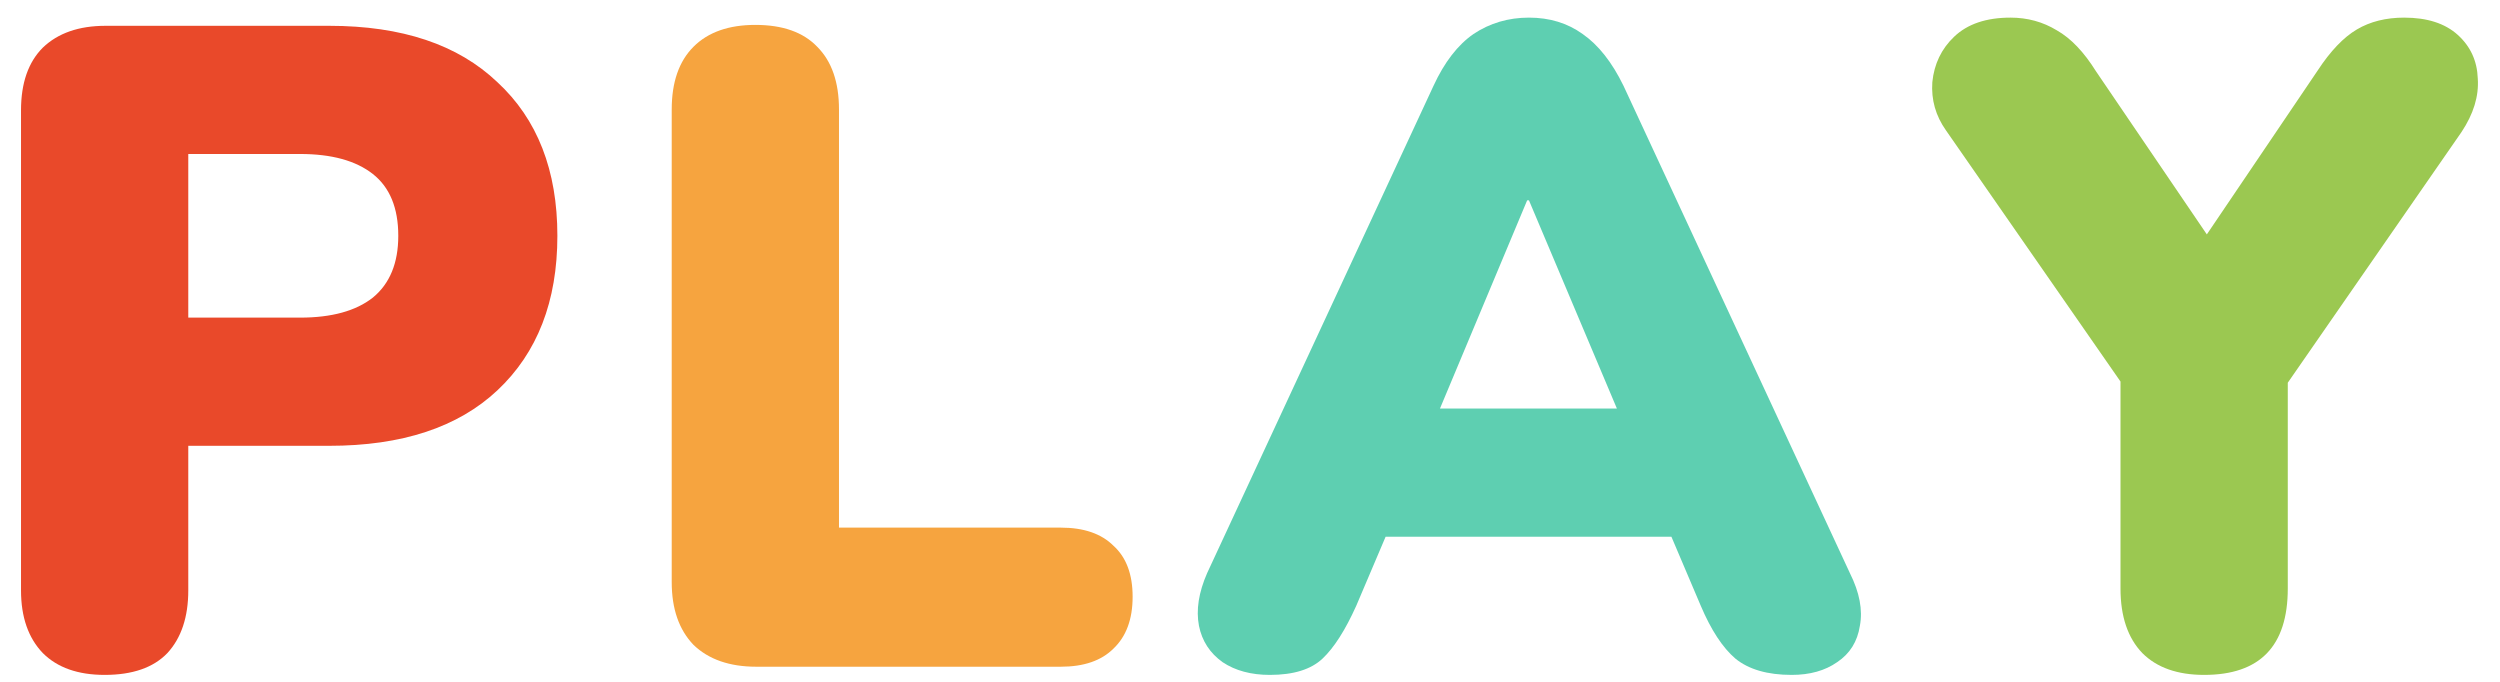 <svg width="99" height="27" viewBox="0 0 99 27" fill="none" xmlns="http://www.w3.org/2000/svg">
<path d="M4.144 26.726C3.088 26.726 2.272 26.438 1.696 25.862C1.12 25.262 0.832 24.434 0.832 23.378V4.37C0.832 3.29 1.12 2.462 1.696 1.886C2.296 1.31 3.124 1.022 4.18 1.022H13.036C15.916 1.022 18.136 1.766 19.696 3.254C21.28 4.718 22.072 6.746 22.072 9.338C22.072 11.93 21.28 13.97 19.696 15.458C18.136 16.922 15.916 17.654 13.036 17.654H7.456V23.378C7.456 24.434 7.18 25.262 6.628 25.862C6.076 26.438 5.248 26.726 4.144 26.726ZM7.456 12.578H11.884C13.132 12.578 14.092 12.314 14.764 11.786C15.436 11.234 15.772 10.418 15.772 9.338C15.772 8.234 15.436 7.418 14.764 6.89C14.092 6.362 13.132 6.098 11.884 6.098H7.456V12.578Z" fill="#E9492A"/>
<path d="M29.948 26.402C28.892 26.402 28.064 26.114 27.464 25.538C26.888 24.938 26.6 24.11 26.6 23.054V4.334C26.6 3.254 26.888 2.426 27.464 1.85C28.04 1.274 28.856 0.986 29.912 0.986C30.992 0.986 31.808 1.274 32.36 1.85C32.936 2.426 33.224 3.254 33.224 4.334V20.894H42.008C42.92 20.894 43.616 21.134 44.096 21.614C44.6 22.07 44.852 22.742 44.852 23.63C44.852 24.518 44.6 25.202 44.096 25.682C43.616 26.162 42.92 26.402 42.008 26.402H29.948Z" fill="#F6A43F"/>
<path d="M50.287 26.726C49.543 26.726 48.919 26.558 48.415 26.222C47.911 25.862 47.599 25.382 47.479 24.782C47.359 24.158 47.467 23.462 47.803 22.694L56.767 3.398C57.199 2.462 57.727 1.778 58.351 1.346C58.999 0.914 59.731 0.698 60.547 0.698C61.363 0.698 62.071 0.914 62.671 1.346C63.295 1.778 63.835 2.462 64.291 3.398L73.255 22.694C73.639 23.462 73.771 24.158 73.651 24.782C73.555 25.406 73.255 25.886 72.751 26.222C72.271 26.558 71.671 26.726 70.951 26.726C69.991 26.726 69.247 26.51 68.719 26.078C68.215 25.646 67.759 24.95 67.351 23.99L65.407 19.418L67.927 21.254H53.095L55.651 19.418L53.707 23.99C53.275 24.95 52.831 25.646 52.375 26.078C51.919 26.51 51.223 26.726 50.287 26.726ZM60.475 7.934L56.299 17.906L55.291 16.178H65.767L64.759 17.906L60.547 7.934H60.475Z" fill="#5ECFB1"/>
<path d="M87.284 26.726C86.228 26.726 85.412 26.438 84.836 25.862C84.26 25.262 83.972 24.41 83.972 23.306V13.442L85.34 17.078L77.06 5.162C76.652 4.586 76.472 3.95 76.52 3.254C76.592 2.534 76.88 1.934 77.384 1.454C77.912 0.95 78.656 0.698 79.616 0.698C80.288 0.698 80.9 0.866 81.452 1.202C82.004 1.514 82.52 2.054 83 2.822L88.04 10.238H86.744L91.784 2.786C92.288 2.018 92.804 1.478 93.332 1.166C93.86 0.854 94.484 0.698 95.204 0.698C96.116 0.698 96.824 0.926 97.328 1.382C97.832 1.838 98.096 2.414 98.12 3.11C98.168 3.806 97.952 4.514 97.472 5.234L89.264 17.078L90.596 13.442V23.306C90.596 25.586 89.492 26.726 87.284 26.726Z" fill="#9BC851"/>
</svg>
